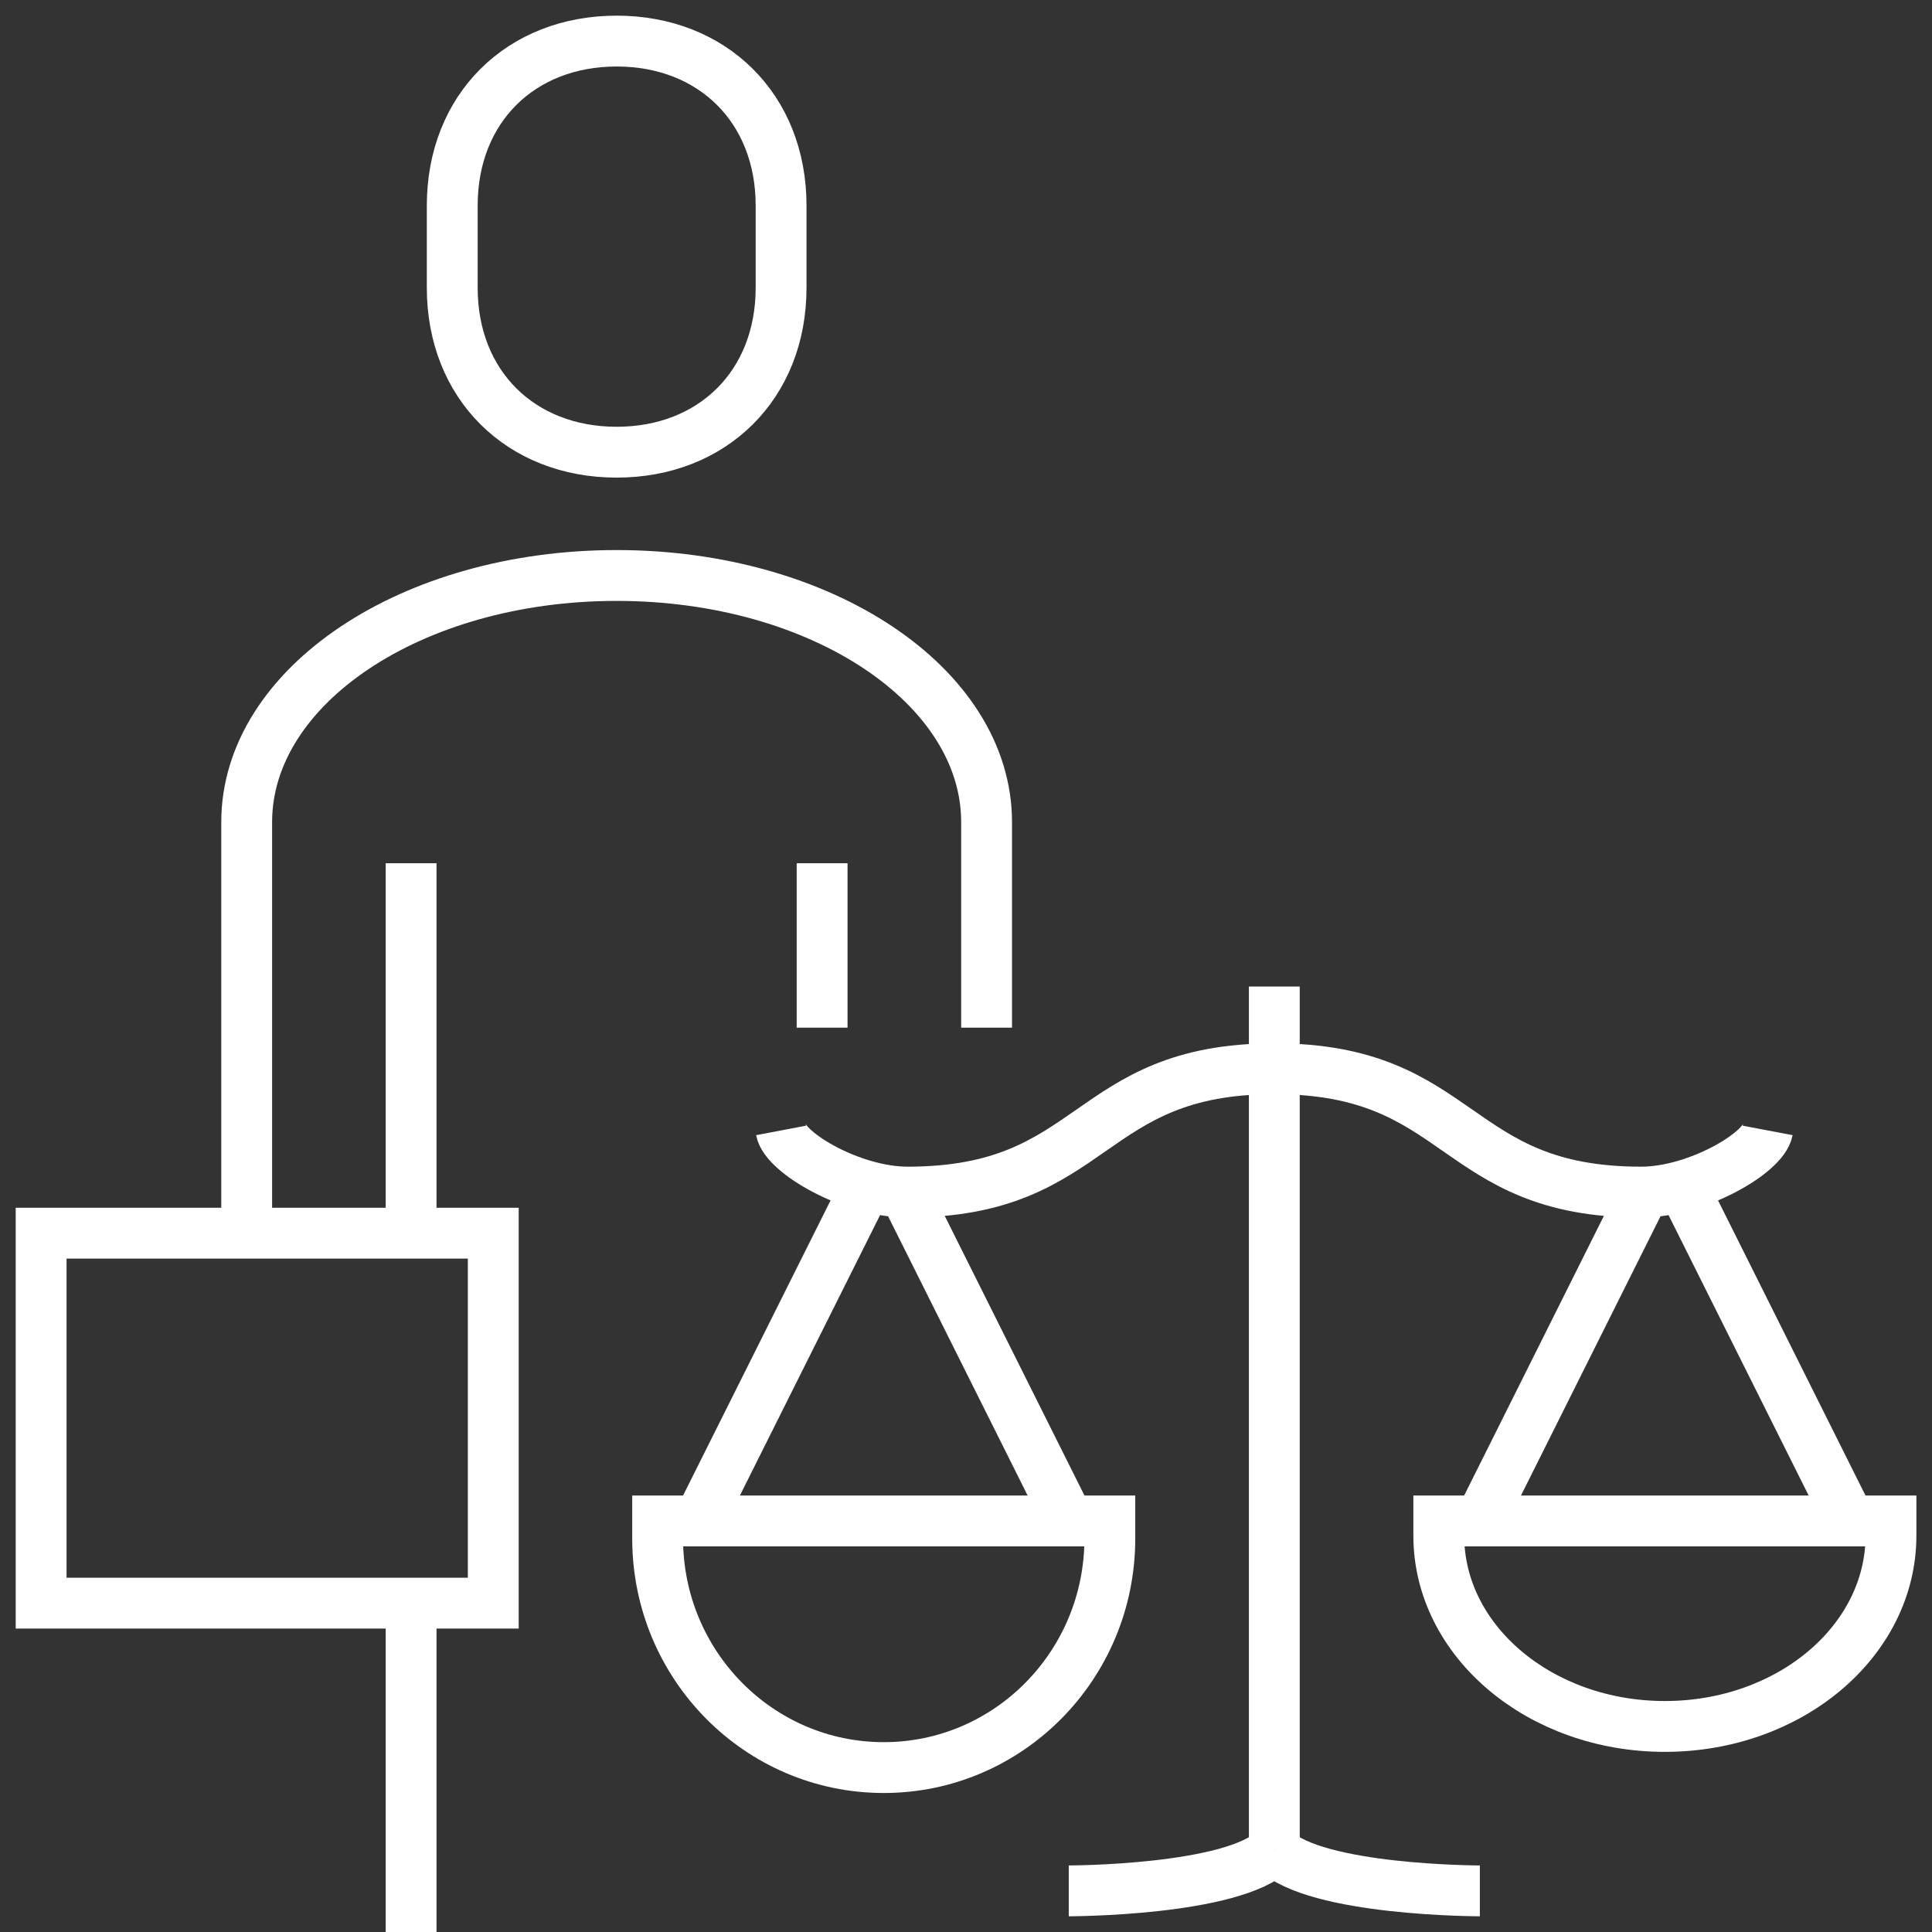 <svg width="38" height="38" viewBox="0 0 38 38" fill="none" xmlns="http://www.w3.org/2000/svg">
<rect x="0" y="0" width="38" height="38" fill="#333333" stroke="none"/>
<path d="M12.129 8.894C14.013 8.894 15.363 7.573 15.363 5.66V4.043C15.363 2.129 14.013 0.808 12.129 0.808C10.244 0.808 8.895 2.129 8.895 4.043V5.66C8.895 7.573 10.244 8.894 12.129 8.894Z" stroke="white" stroke-miterlimit="10"/>
<path d="M8.086 16.979V24.255" stroke="white" stroke-miterlimit="10"/>
<path d="M8.086 31.532V38" stroke="white" stroke-miterlimit="10"/>
<path d="M9.702 24.255H0.809V31.532H9.702V24.255Z" stroke="white" stroke-miterlimit="10"/>
<path d="M19.405 20.213V16.17C19.405 13.499 16.171 11.319 12.128 11.319C8.086 11.319 4.852 13.499 4.852 16.17V24.255" stroke="white" stroke-miterlimit="10"/>
<path d="M16.985 23.431L13.744 29.915" stroke="white" stroke-miterlimit="10"/>
<path d="M17.779 23.427L21.021 29.915" stroke="white" stroke-miterlimit="10"/>
<path d="M12.935 29.915V30.261C12.935 32.749 14.926 34.766 17.382 34.766C19.838 34.766 21.829 32.749 21.829 30.261V29.915H12.935Z" stroke="white" stroke-miterlimit="10"/>
<path d="M15.363 22.234C15.448 22.681 16.763 23.447 17.851 23.447C21.583 23.447 21.334 21.021 25.066 21.021" stroke="white" stroke-miterlimit="10"/>
<path d="M33.143 23.431L36.383 29.915" stroke="white" stroke-miterlimit="10"/>
<path d="M32.349 23.427L29.107 29.915" stroke="white" stroke-miterlimit="10"/>
<path d="M37.193 29.915V30.203C37.193 32.277 35.202 33.957 32.746 33.957C30.29 33.957 28.299 32.277 28.299 30.203V29.915H37.193Z" stroke="white" stroke-miterlimit="10"/>
<path d="M34.767 22.234C34.682 22.681 33.367 23.447 32.279 23.447C28.547 23.447 28.796 21.021 25.064 21.021" stroke="white" stroke-miterlimit="10"/>
<path d="M25.064 19.404V36.383" stroke="white" stroke-miterlimit="10"/>
<path d="M25.064 36.383C24.256 37.191 21.021 37.191 21.021 37.191" stroke="white" stroke-miterlimit="10"/>
<path d="M25.064 36.383C25.873 37.191 29.107 37.191 29.107 37.191" stroke="white" stroke-miterlimit="10"/>
<path d="M16.17 16.979V20.213" stroke="white" stroke-miterlimit="10"/>
</svg>
